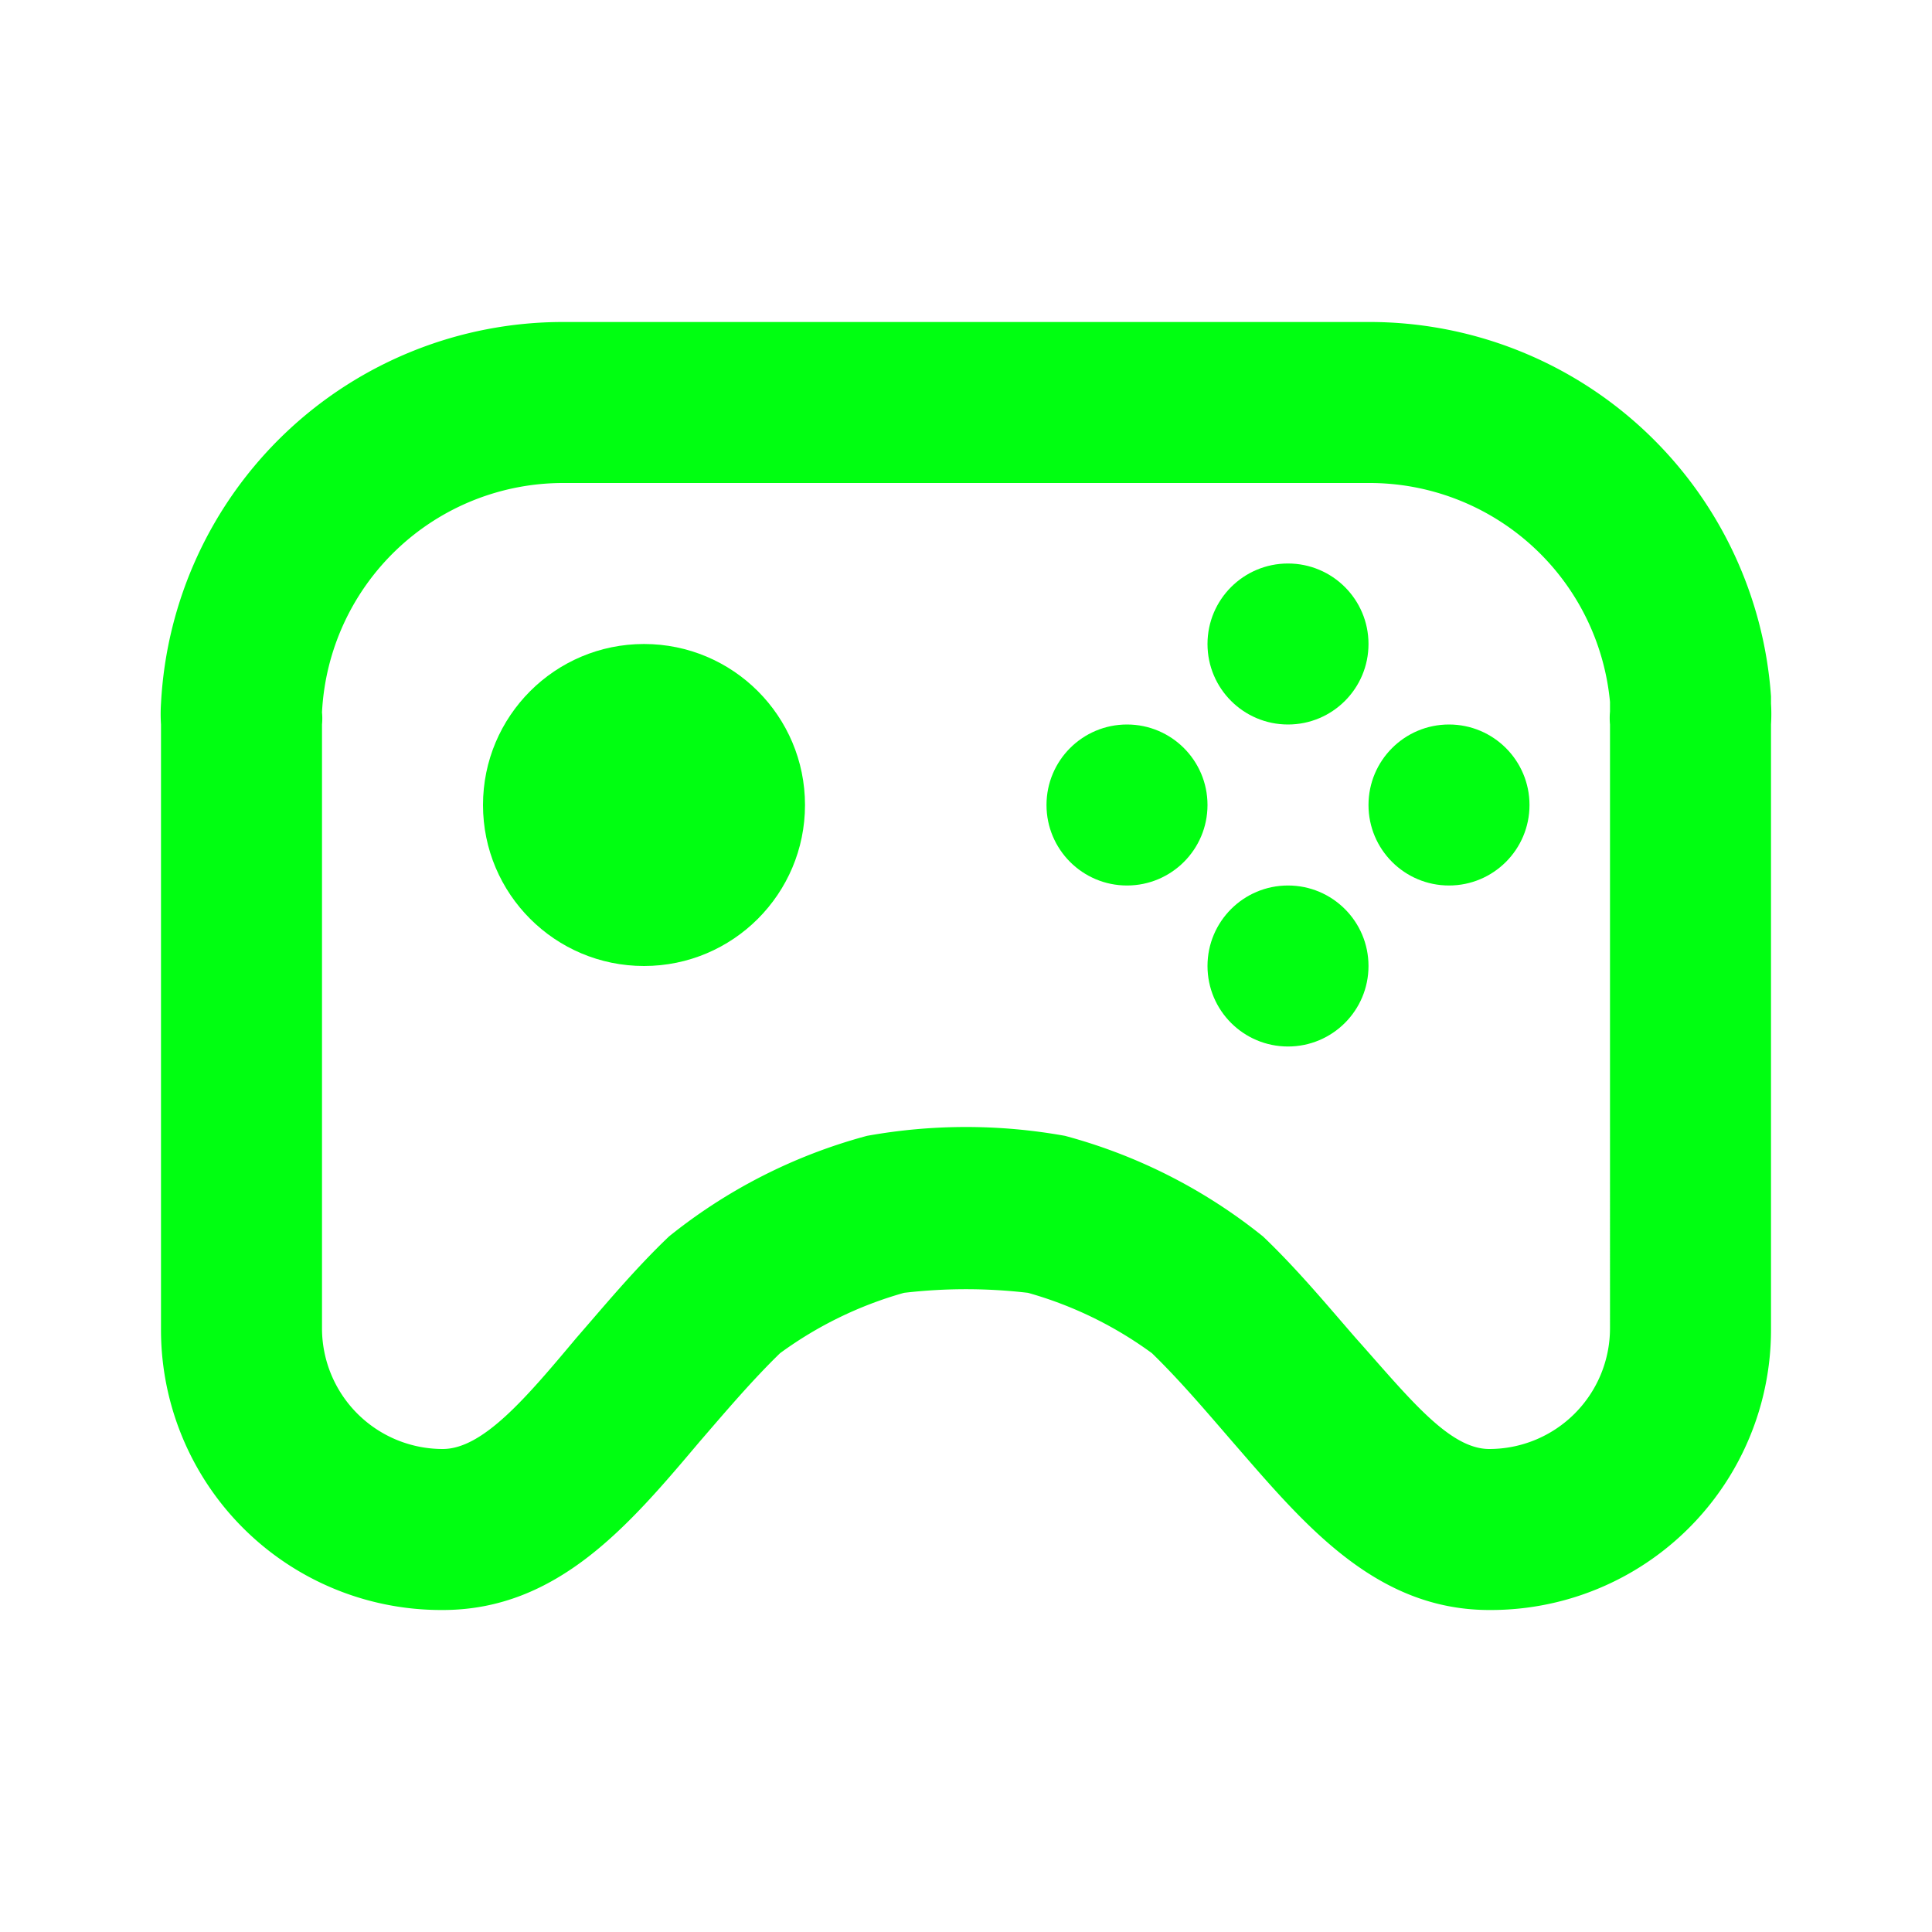 <svg width="64" height="64" viewBox="0 0 24 24" xmlns="http://www.w3.org/2000/svg"><rect x="0" y="0" width="24" height="24" rx="8" fill="none"/><svg xmlns="http://www.w3.org/2000/svg" viewBox="0 0 24 24" fill="#00ff11" x="0" y="0" width="24" height="24"><path fill="#00ff11" d="M22 8.65A5 5 0 0 0 17 4H7a5 5 0 0 0-5 4.74A2 2 0 0 0 2 9v7.5A3.48 3.48 0 0 0 5.5 20c1.43 0 2.32-1.06 3.19-2.09c.32-.37.65-.76 1-1.1a4.81 4.81 0 0 1 1.54-.75a6.61 6.61 0 0 1 1.54 0a4.81 4.81 0 0 1 1.54.75c.35.34.68.73 1 1.1c.87 1 1.76 2.09 3.19 2.09a3.48 3.48 0 0 0 3.5-3.5V9a2.09 2.09 0 0 0 0-.26zm-2 7.85a1.5 1.5 0 0 1-1.5 1.5c-.5 0-1-.64-1.66-1.38c-.34-.39-.72-.85-1.15-1.26a6.68 6.68 0 0 0-2.46-1.25a6.93 6.93 0 0 0-2.46 0a6.68 6.68 0 0 0-2.46 1.25c-.43.41-.81.87-1.15 1.26C6.54 17.36 6 18 5.5 18A1.5 1.5 0 0 1 4 16.5V9a.77.77 0 0 0 0-.15A3 3 0 0 1 7 6h10a3 3 0 0 1 3 2.72v.12A.86.86 0 0 0 20 9z"/><circle cx="16" cy="12" r="1" fill="#00ff11"/><circle cx="18" cy="10" r="1" fill="#00ff11"/><circle cx="16" cy="8" r="1" fill="#00ff11"/><circle cx="14" cy="10" r="1" fill="#00ff11"/><circle cx="8" cy="10" r="2" fill="#00ff11"/></svg></svg>
